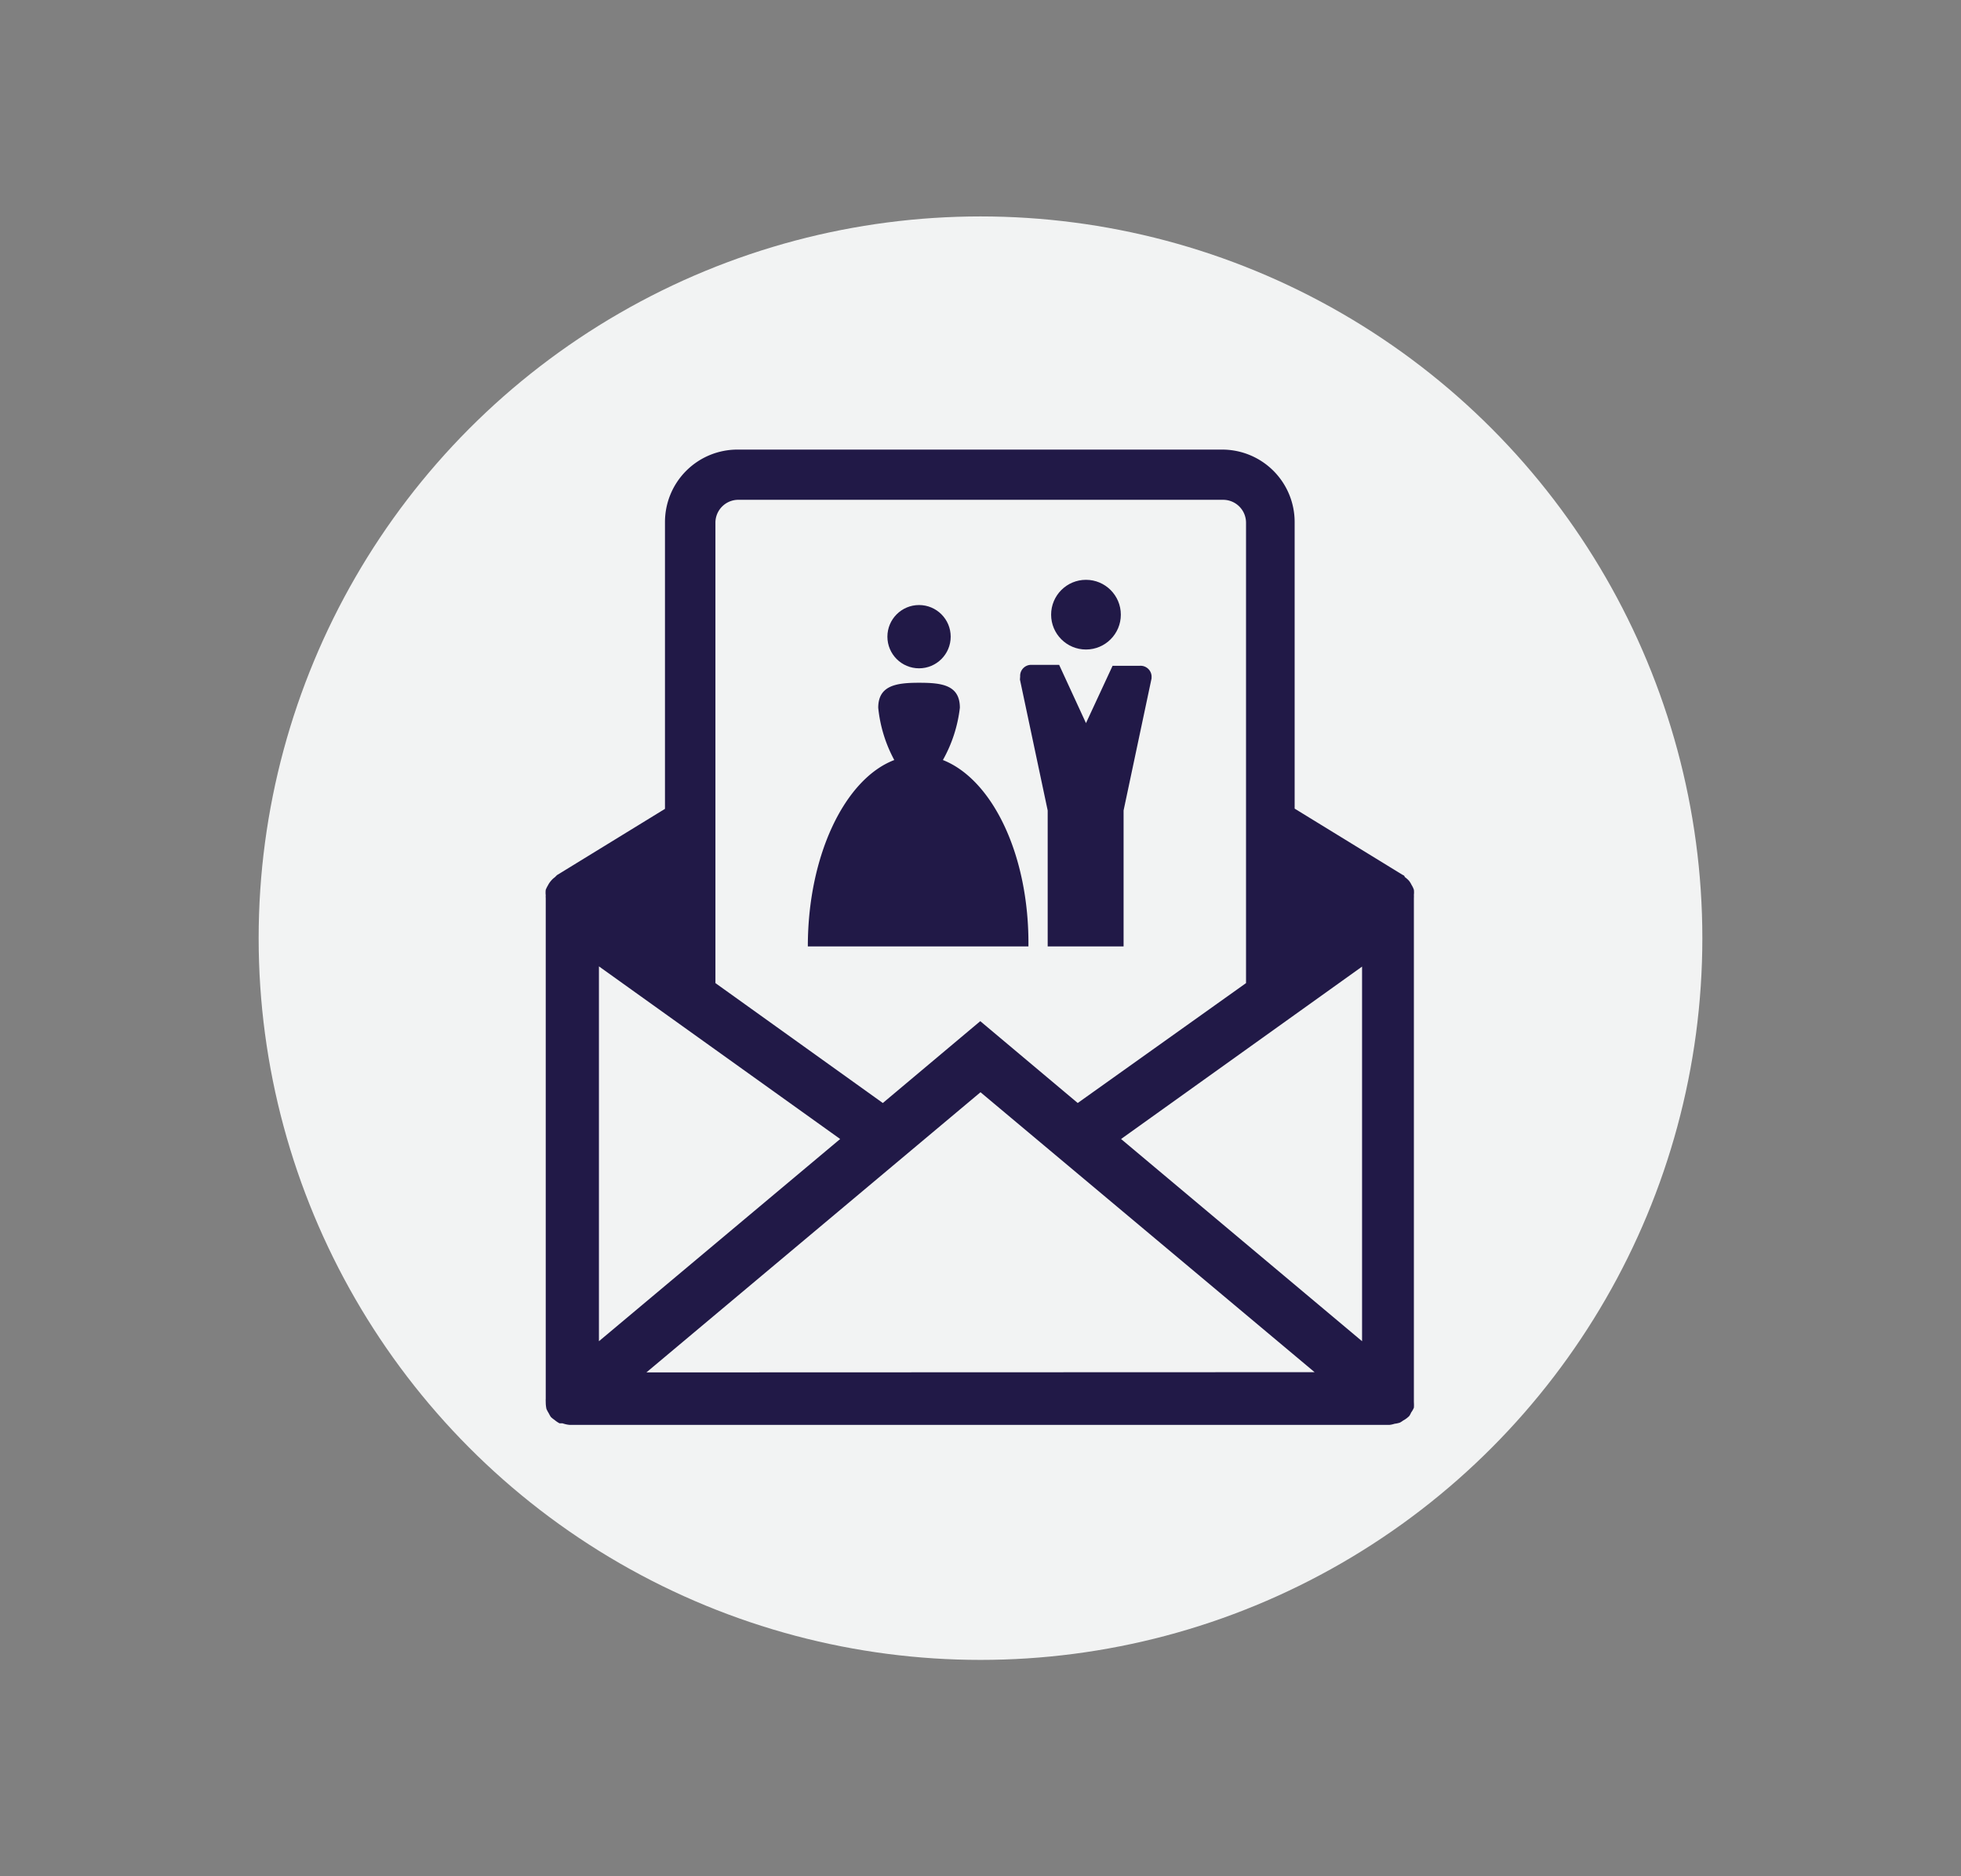 <svg xmlns="http://www.w3.org/2000/svg" viewBox="0 0 85.52 81.83"><rect x="0" y="0" width="85.52" height="81.83" fill="#808080" stroke="none"/><defs><style>.cls-1{fill:#f2f3f3;}.cls-2{fill:#211947;}</style></defs><title>portal_icon</title><g id="Layer_1" data-name="Layer 1"><circle class="cls-1" cx="42.76" cy="40.92" r="31.48"/></g><g id="Layer_2" data-name="Layer 2"><circle class="cls-2" cx="40.08" cy="27.77" r="1.38"/><path class="cls-2" d="M41.12,33.15h0a6.08,6.08,0,0,0,.74-2.28c0-1-.8-1.09-1.78-1.09s-1.78.11-1.78,1.09A6.06,6.06,0,0,0,39,33.15c-2.15.82-3.77,4.15-3.77,8.13h9.62C44.89,37.3,43.28,34,41.12,33.15Z"/><circle class="cls-2" cx="47.36" cy="26.81" r="1.52"/><path class="cls-2" d="M44.48,29.64l1.21,5.71v5.93H49V35.35l1.22-5.76v-.05a.37.37,0,0,0,0-.06.48.48,0,0,0-.51-.44H48.52l-1.16,2.5L46.19,29H45a.48.48,0,0,0-.51.44.38.38,0,0,0,0,.06Z"/><path class="cls-2" d="M23.83,61.45a1.33,1.33,0,0,0,.1.19,1.56,1.56,0,0,0,.09.16l0,0a1,1,0,0,0,.16.13,1.16,1.16,0,0,0,.22.15l.13,0a1.28,1.28,0,0,0,.32.07H60.59a1.08,1.08,0,0,0,.23-.05,1.12,1.12,0,0,0,.23-.05,1,1,0,0,0,.14-.09,1.1,1.1,0,0,0,.27-.2l0,0a.86.86,0,0,0,.08-.15,1,1,0,0,0,.12-.21,1.76,1.76,0,0,0,0-.24c0-.05,0-.1,0-.16V39.17a1.3,1.3,0,0,0,0-.14h0a1,1,0,0,0,0-.22.94.94,0,0,0-.1-.21,1,1,0,0,0-.11-.18,1.29,1.29,0,0,0-.19-.17s0-.06-.09-.09l-4.71-2.89V22.77a3.16,3.16,0,0,0-3.15-3.16H32.18A3.16,3.16,0,0,0,29,22.77V35.28l-4.71,2.89-.09.09a.91.91,0,0,0-.18.17.87.87,0,0,0-.12.18,1.39,1.39,0,0,0-.1.2,1,1,0,0,0,0,.24.63.63,0,0,0,0,.12V61a1.34,1.34,0,0,0,0,.15A1.42,1.42,0,0,0,23.83,61.45Zm4.36-1.59L42.76,47.64,57.33,59.85ZM59.4,42.16V58.5L48.89,49.68ZM32.18,21.8H53.34a1,1,0,0,1,1,1V42.88L47,48.11l-4.25-3.57-4.25,3.57-7.3-5.23V22.77A1,1,0,0,1,32.18,21.8ZM26.12,42.15l10.52,7.53L26.12,58.5Z"/></g></svg>
